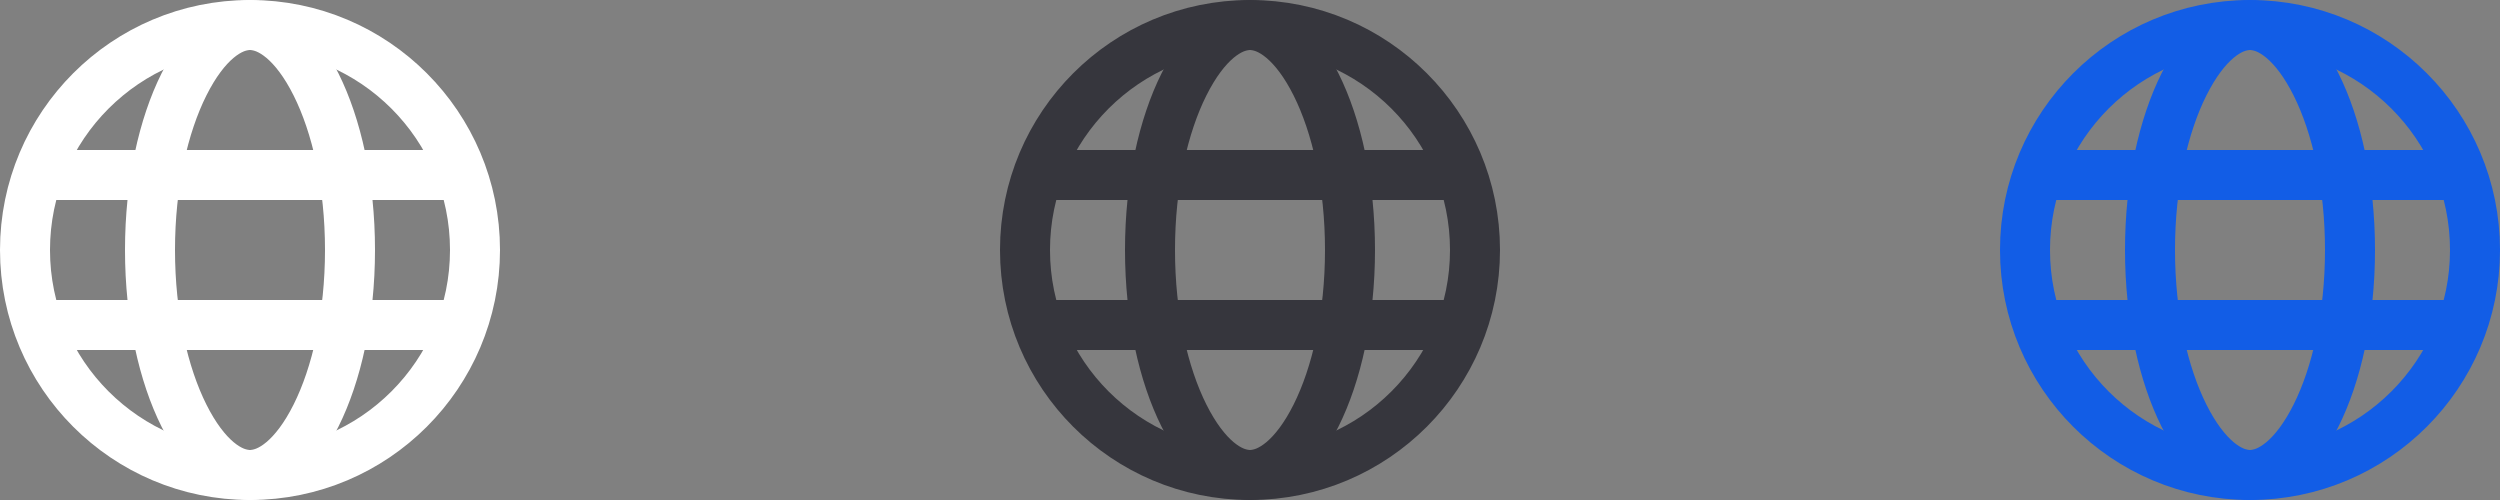 <svg width="100" height="20" viewBox="0 0 100 20" fill="none" xmlns="http://www.w3.org/2000/svg">
<rect x="0" y="0" width="100" height="20" fill="#808080" stroke="none"/>
<circle cx="90" cy="10" r="9" stroke="#125DE6" stroke-width="2"/>
<path d="M94 10C94 12.64 93.463 14.98 92.641 16.624C91.789 18.327 90.798 19 90 19C89.202 19 88.211 18.327 87.359 16.624C86.537 14.98 86 12.64 86 10C86 7.36 86.537 5.02 87.359 3.376C88.211 1.673 89.202 1 90 1C90.798 1 91.789 1.673 92.641 3.376C93.463 5.02 94 7.36 94 10Z" stroke="#125DE6" stroke-width="2"/>
<rect x="81" y="6" width="18" height="2" fill="#125DE6"/>
<rect x="81" y="12" width="18" height="2" fill="#125DE6"/>
<circle cx="50" cy="10" r="9" stroke="#36363D" stroke-width="2"/>
<path d="M54 10C54 12.64 53.463 14.98 52.641 16.624C51.789 18.327 50.798 19 50 19C49.202 19 48.211 18.327 47.359 16.624C46.537 14.98 46 12.64 46 10C46 7.36 46.537 5.02 47.359 3.376C48.211 1.673 49.202 1 50 1C50.798 1 51.789 1.673 52.641 3.376C53.463 5.02 54 7.36 54 10Z" stroke="#36363D" stroke-width="2"/>
<rect x="41" y="6" width="18" height="2" fill="#36363D"/>
<rect x="41" y="12" width="18" height="2" fill="#36363D"/>
<circle cx="10" cy="10" r="9" stroke="white" stroke-width="2"/>
<path d="M14 10C14 12.64 13.463 14.98 12.641 16.624C11.789 18.327 10.798 19 10 19C9.202 19 8.211 18.327 7.359 16.624C6.537 14.98 6 12.64 6 10C6 7.36 6.537 5.02 7.359 3.376C8.211 1.673 9.202 1 10 1C10.798 1 11.789 1.673 12.641 3.376C13.463 5.02 14 7.36 14 10Z" stroke="white" stroke-width="2"/>
<rect x="1" y="6" width="18" height="2" fill="white"/>
<rect x="1" y="12" width="18" height="2" fill="white"/>
</svg>
